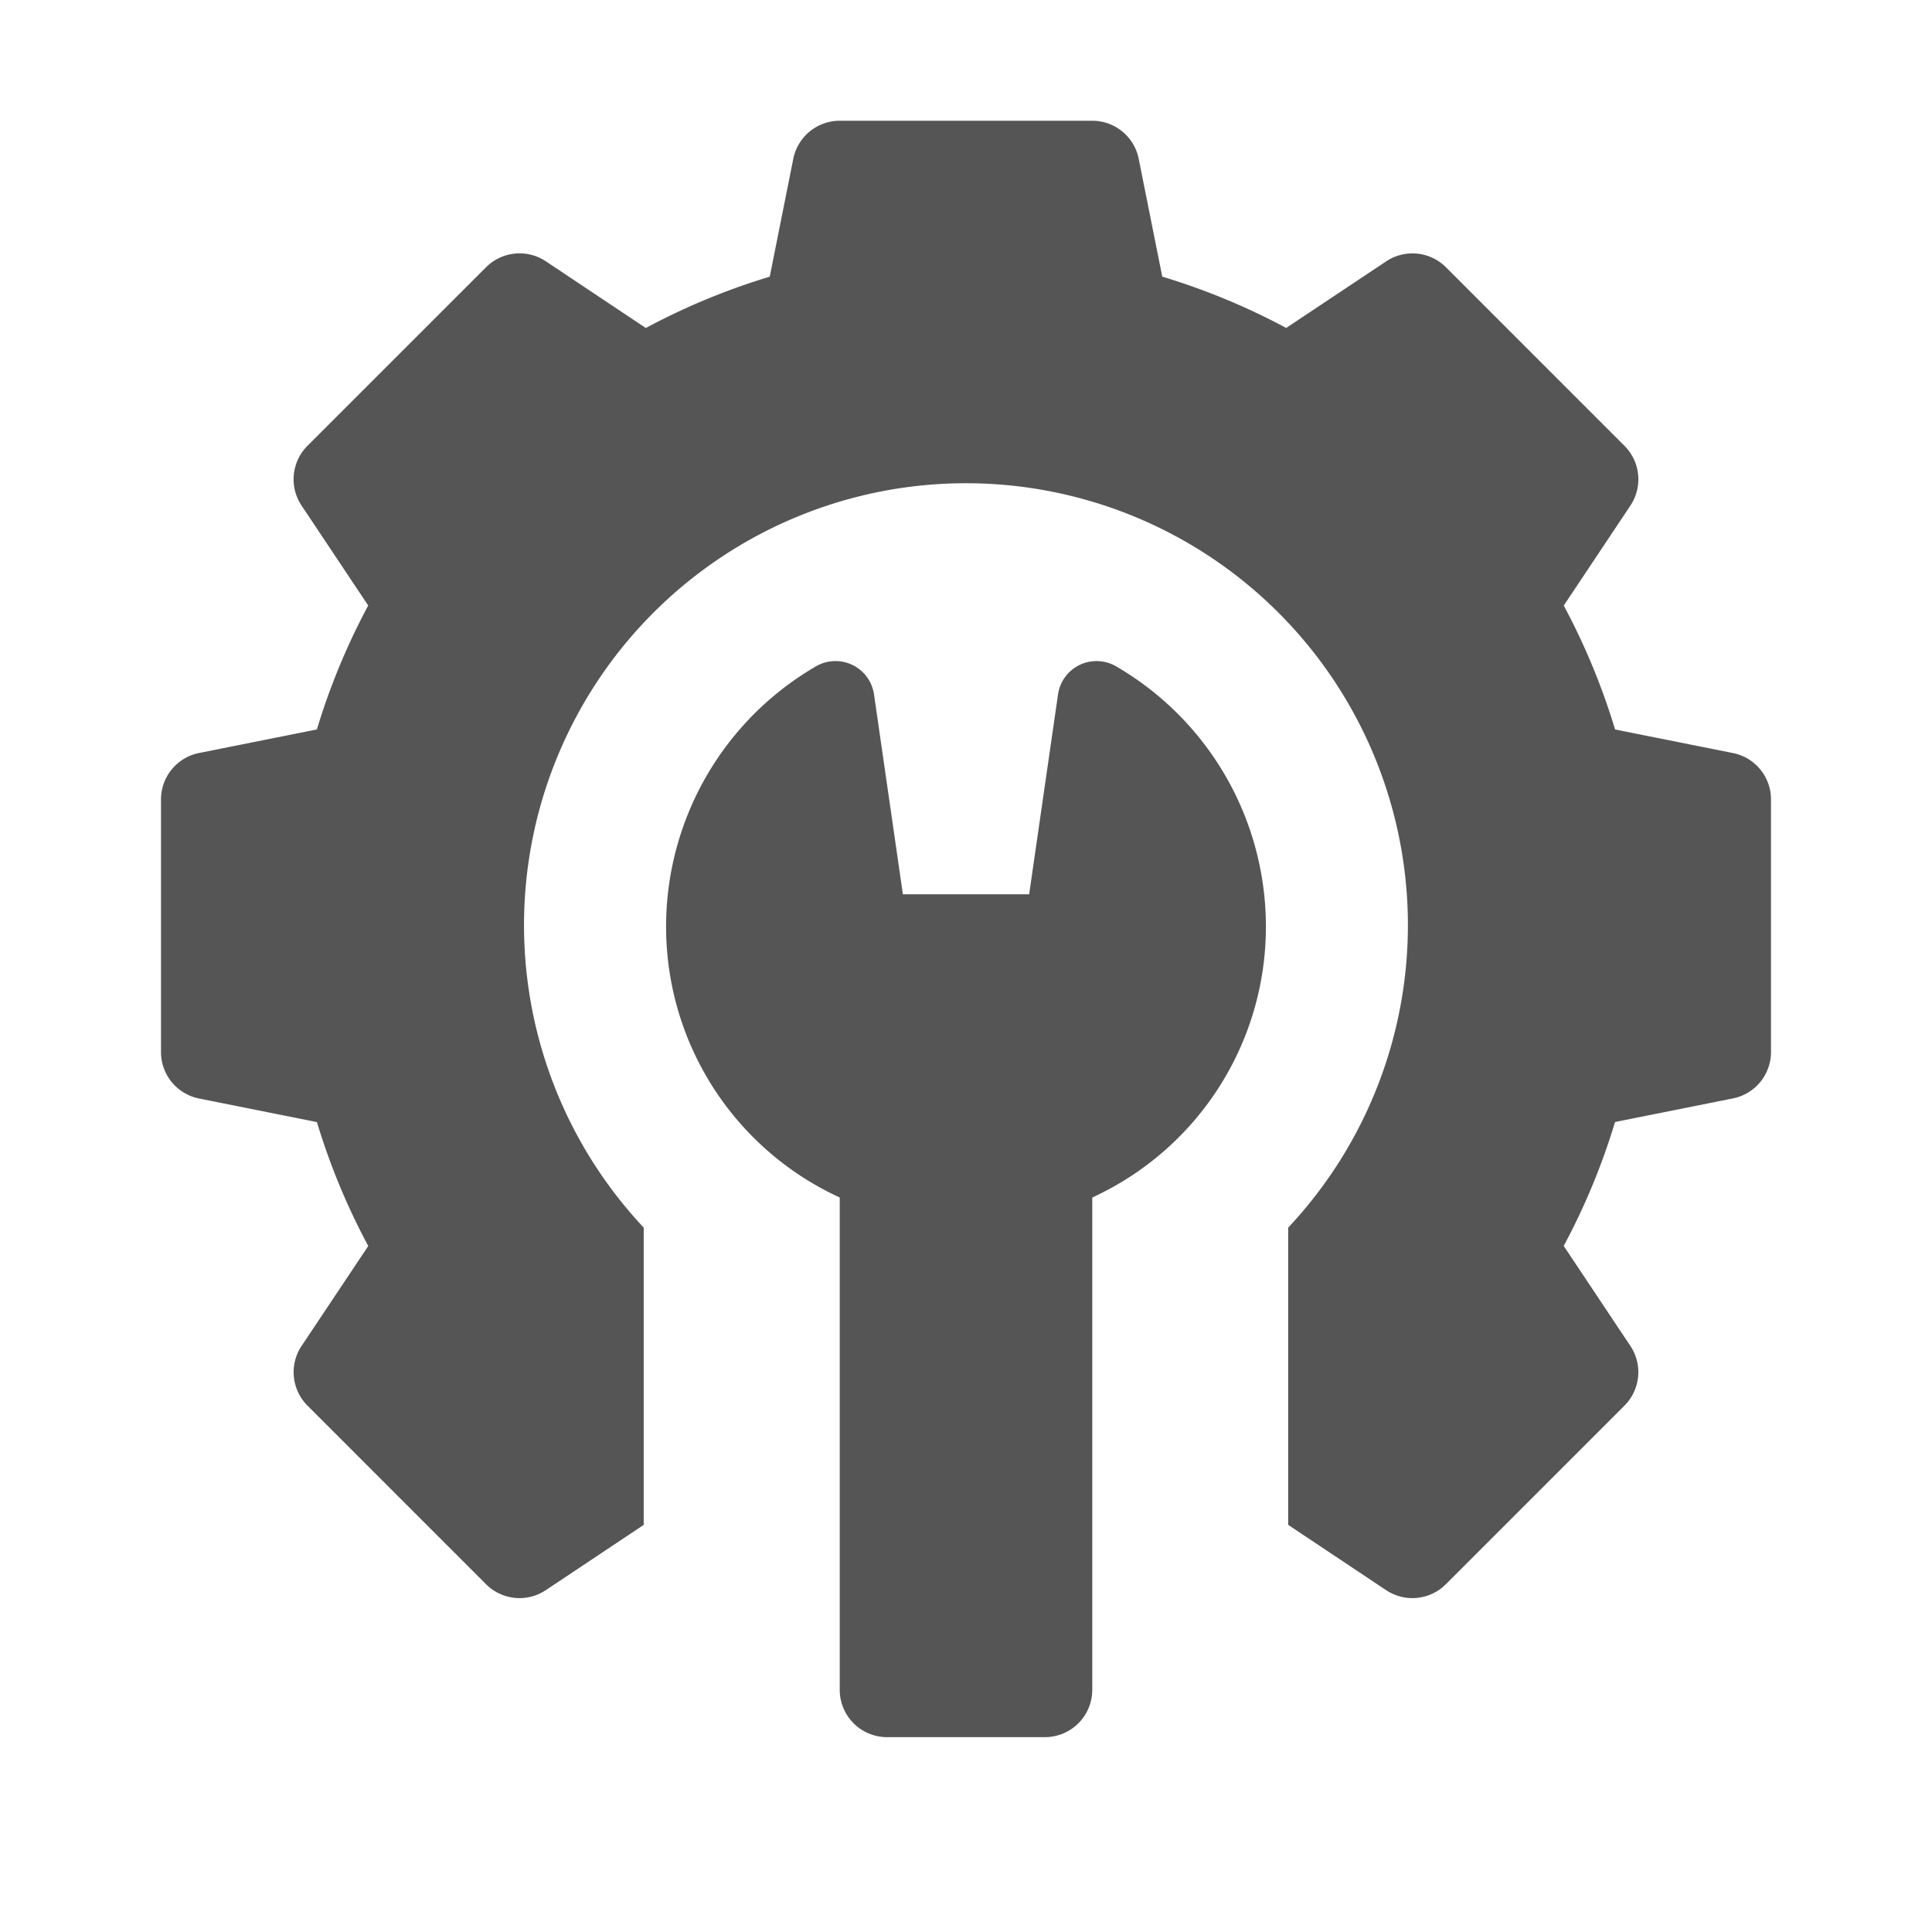 <svg xmlns="http://www.w3.org/2000/svg" width="48" height="48" viewBox="0 0 48 48">
    <defs>
        <clipPath id="w9fuau7pqa">
            <path data-name="Rectangle 7707" d="M0 0h48v48H0z"/>
        </clipPath>
    </defs>
    <g data-name="04_fitness" style="clip-path:url(#w9fuau7pqa)">
        <path data-name="Path 115448" d="m40.054 15.709-2.928-.585a16.742 16.742 0 0 0-1.275-3.079l1.656-2.484a1.176 1.176 0 0 0-.147-1.484L32.924 3.64a1.177 1.177 0 0 0-1.484-.147l-2.485 1.655a16.748 16.748 0 0 0-3.079-1.275L25.291.946A1.176 1.176 0 0 0 24.137 0h-6.274a1.177 1.177 0 0 0-1.154.946l-.585 2.928a16.754 16.754 0 0 0-3.079 1.275l-2.484-1.657a1.177 1.177 0 0 0-1.484.147L4.639 8.076a1.176 1.176 0 0 0-.147 1.484l1.656 2.484a16.747 16.747 0 0 0-1.275 3.079l-2.928.585A1.177 1.177 0 0 0 1 16.863v6.275a1.176 1.176 0 0 0 .946 1.154l2.928.586a16.744 16.744 0 0 0 1.275 3.079l-1.656 2.482a1.176 1.176 0 0 0 .147 1.484l4.436 4.437a1.176 1.176 0 0 0 1.484.147l2.433-1.622V27.5a10.98 10.98 0 1 1 16.012 0v7.385l2.433 1.622a1.176 1.176 0 0 0 1.484-.147l4.437-4.437a1.176 1.176 0 0 0 .147-1.484l-1.656-2.484a16.749 16.749 0 0 0 1.275-3.079l2.928-.586A1.176 1.176 0 0 0 41 23.137v-6.274a1.176 1.176 0 0 0-.946-1.154z" style="fill:#555" transform="translate(3 3)"/>
        <path data-name="Path 115449" d="M172.178 171.271a.967.967 0 0 0-1.441.7l-.717 4.964h-3.137l-.717-4.964a.967.967 0 0 0-1.441-.7 7.476 7.476 0 0 0-3.725 6.446 7.4 7.4 0 0 0 4.19 6.693l.124.06v12.23a1.176 1.176 0 0 0 1.176 1.176h3.922a1.177 1.177 0 0 0 1.176-1.176v-12.23l.124-.06a7.4 7.4 0 0 0 4.19-6.693 7.476 7.476 0 0 0-3.724-6.446z" transform="translate(-144.451 -154.717)" style="fill:#555"/>
    </g>
</svg>
